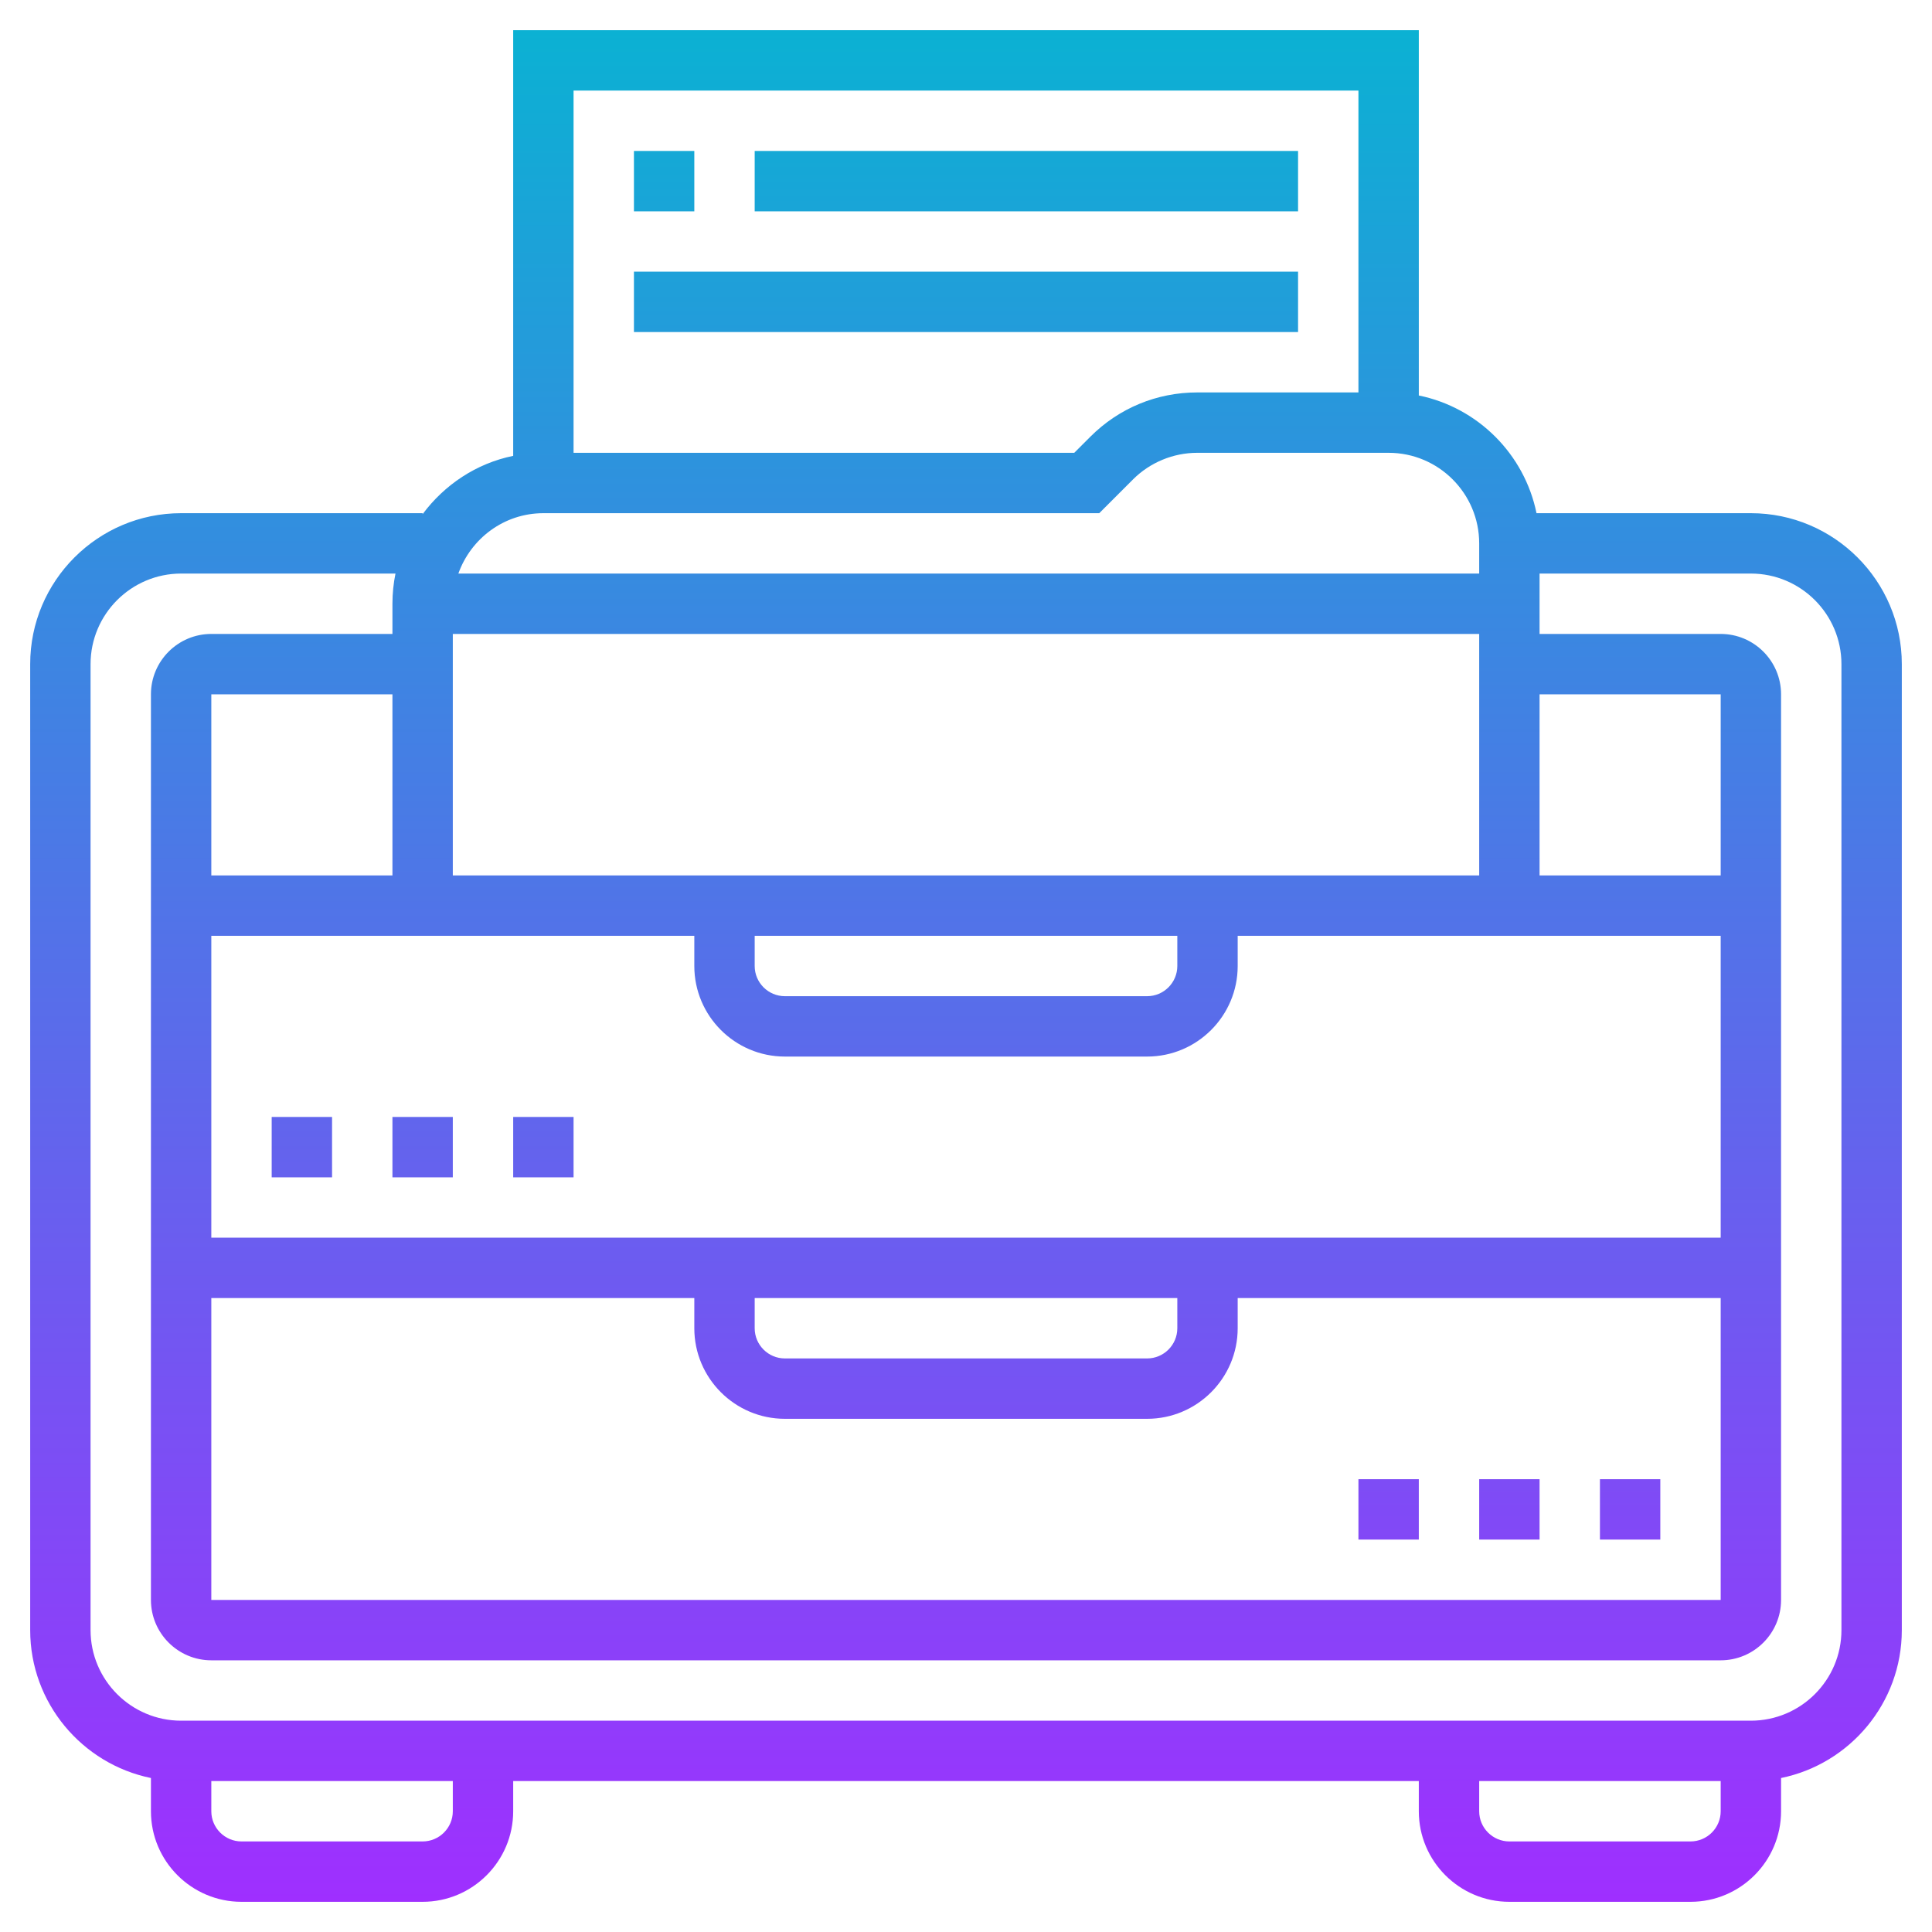 <svg id="Layer_5" enable-background="new 0 0 64 64" height="512" viewBox="0 0 64 64" width="512" xmlns="http://www.w3.org/2000/svg" xmlns:xlink="http://www.w3.org/1999/xlink"><linearGradient id="SVGID_1_" gradientUnits="userSpaceOnUse" x1="32" x2="32" y1="63" y2="1"><stop offset="0" stop-color="#9f2fff"/><stop offset="1" stop-color="#0bb1d3"/></linearGradient><path d="m58 17h-7.101c-.399-1.956-1.943-3.5-3.899-3.899v-12.101h-30v14.101c-1.226.25-2.278.96-3 1.93v-.031h-8c-2.757 0-5 2.243-5 5v32c0 2.414 1.721 4.434 4 4.899v1.101c0 1.654 1.346 3 3 3h6c1.654 0 3-1.346 3-3v-1h30v1c0 1.654 1.346 3 3 3h6c1.654 0 3-1.346 3-3v-1.101c2.279-.465 4-2.484 4-4.899v-32c0-2.757-2.243-5-5-5zm-9 4v8h-34v-8zm-24 10h14v1c0 .551-.449 1-1 1h-12c-.551 0-1-.449-1-1zm-12-2h-6v-6h6zm-6 14h16v1c0 1.654 1.346 3 3 3h12c1.654 0 3-1.346 3-3v-1h16v10h-50zm18 0h14v1c0 .551-.449 1-1 1h-12c-.551 0-1-.449-1-1zm32-2h-50v-10h16v1c0 1.654 1.346 3 3 3h12c1.654 0 3-1.346 3-3v-1h16zm0-12h-6v-6h6zm-12-26v10h-5.343c-1.335 0-2.591.52-3.535 1.464l-.536.536h-16.586v-12zm-27 14h18.414l1.122-1.122c.558-.558 1.331-.878 2.121-.878h6.343c1.654 0 3 1.346 3 3v1h-33.816c.414-1.161 1.514-2 2.816-2zm-3 43c0 .551-.449 1-1 1h-6c-.551 0-1-.449-1-1v-1h8zm41 1h-6c-.551 0-1-.449-1-1v-1h8v1c0 .551-.449 1-1 1zm5-7c0 1.654-1.346 3-3 3h-52c-1.654 0-3-1.346-3-3v-32c0-1.654 1.346-3 3-3h7.101c-.066.323-.101.658-.101 1v1h-6c-1.103 0-2 .897-2 2v30c0 1.103.897 2 2 2h50c1.103 0 2-.897 2-2v-30c0-1.103-.897-2-2-2h-6v-2h7c1.654 0 3 1.346 3 3zm-38-47h-2v-2h2zm20 0h-18v-2h18zm0 4h-22v-2h22zm-34 26h2v2h-2zm8 0h2v2h-2zm-4 0h2v2h-2zm36 12h2v2h-2zm-4 0h2v2h-2zm8 0h2v2h-2z" fill="url(#SVGID_1_)"/></svg>